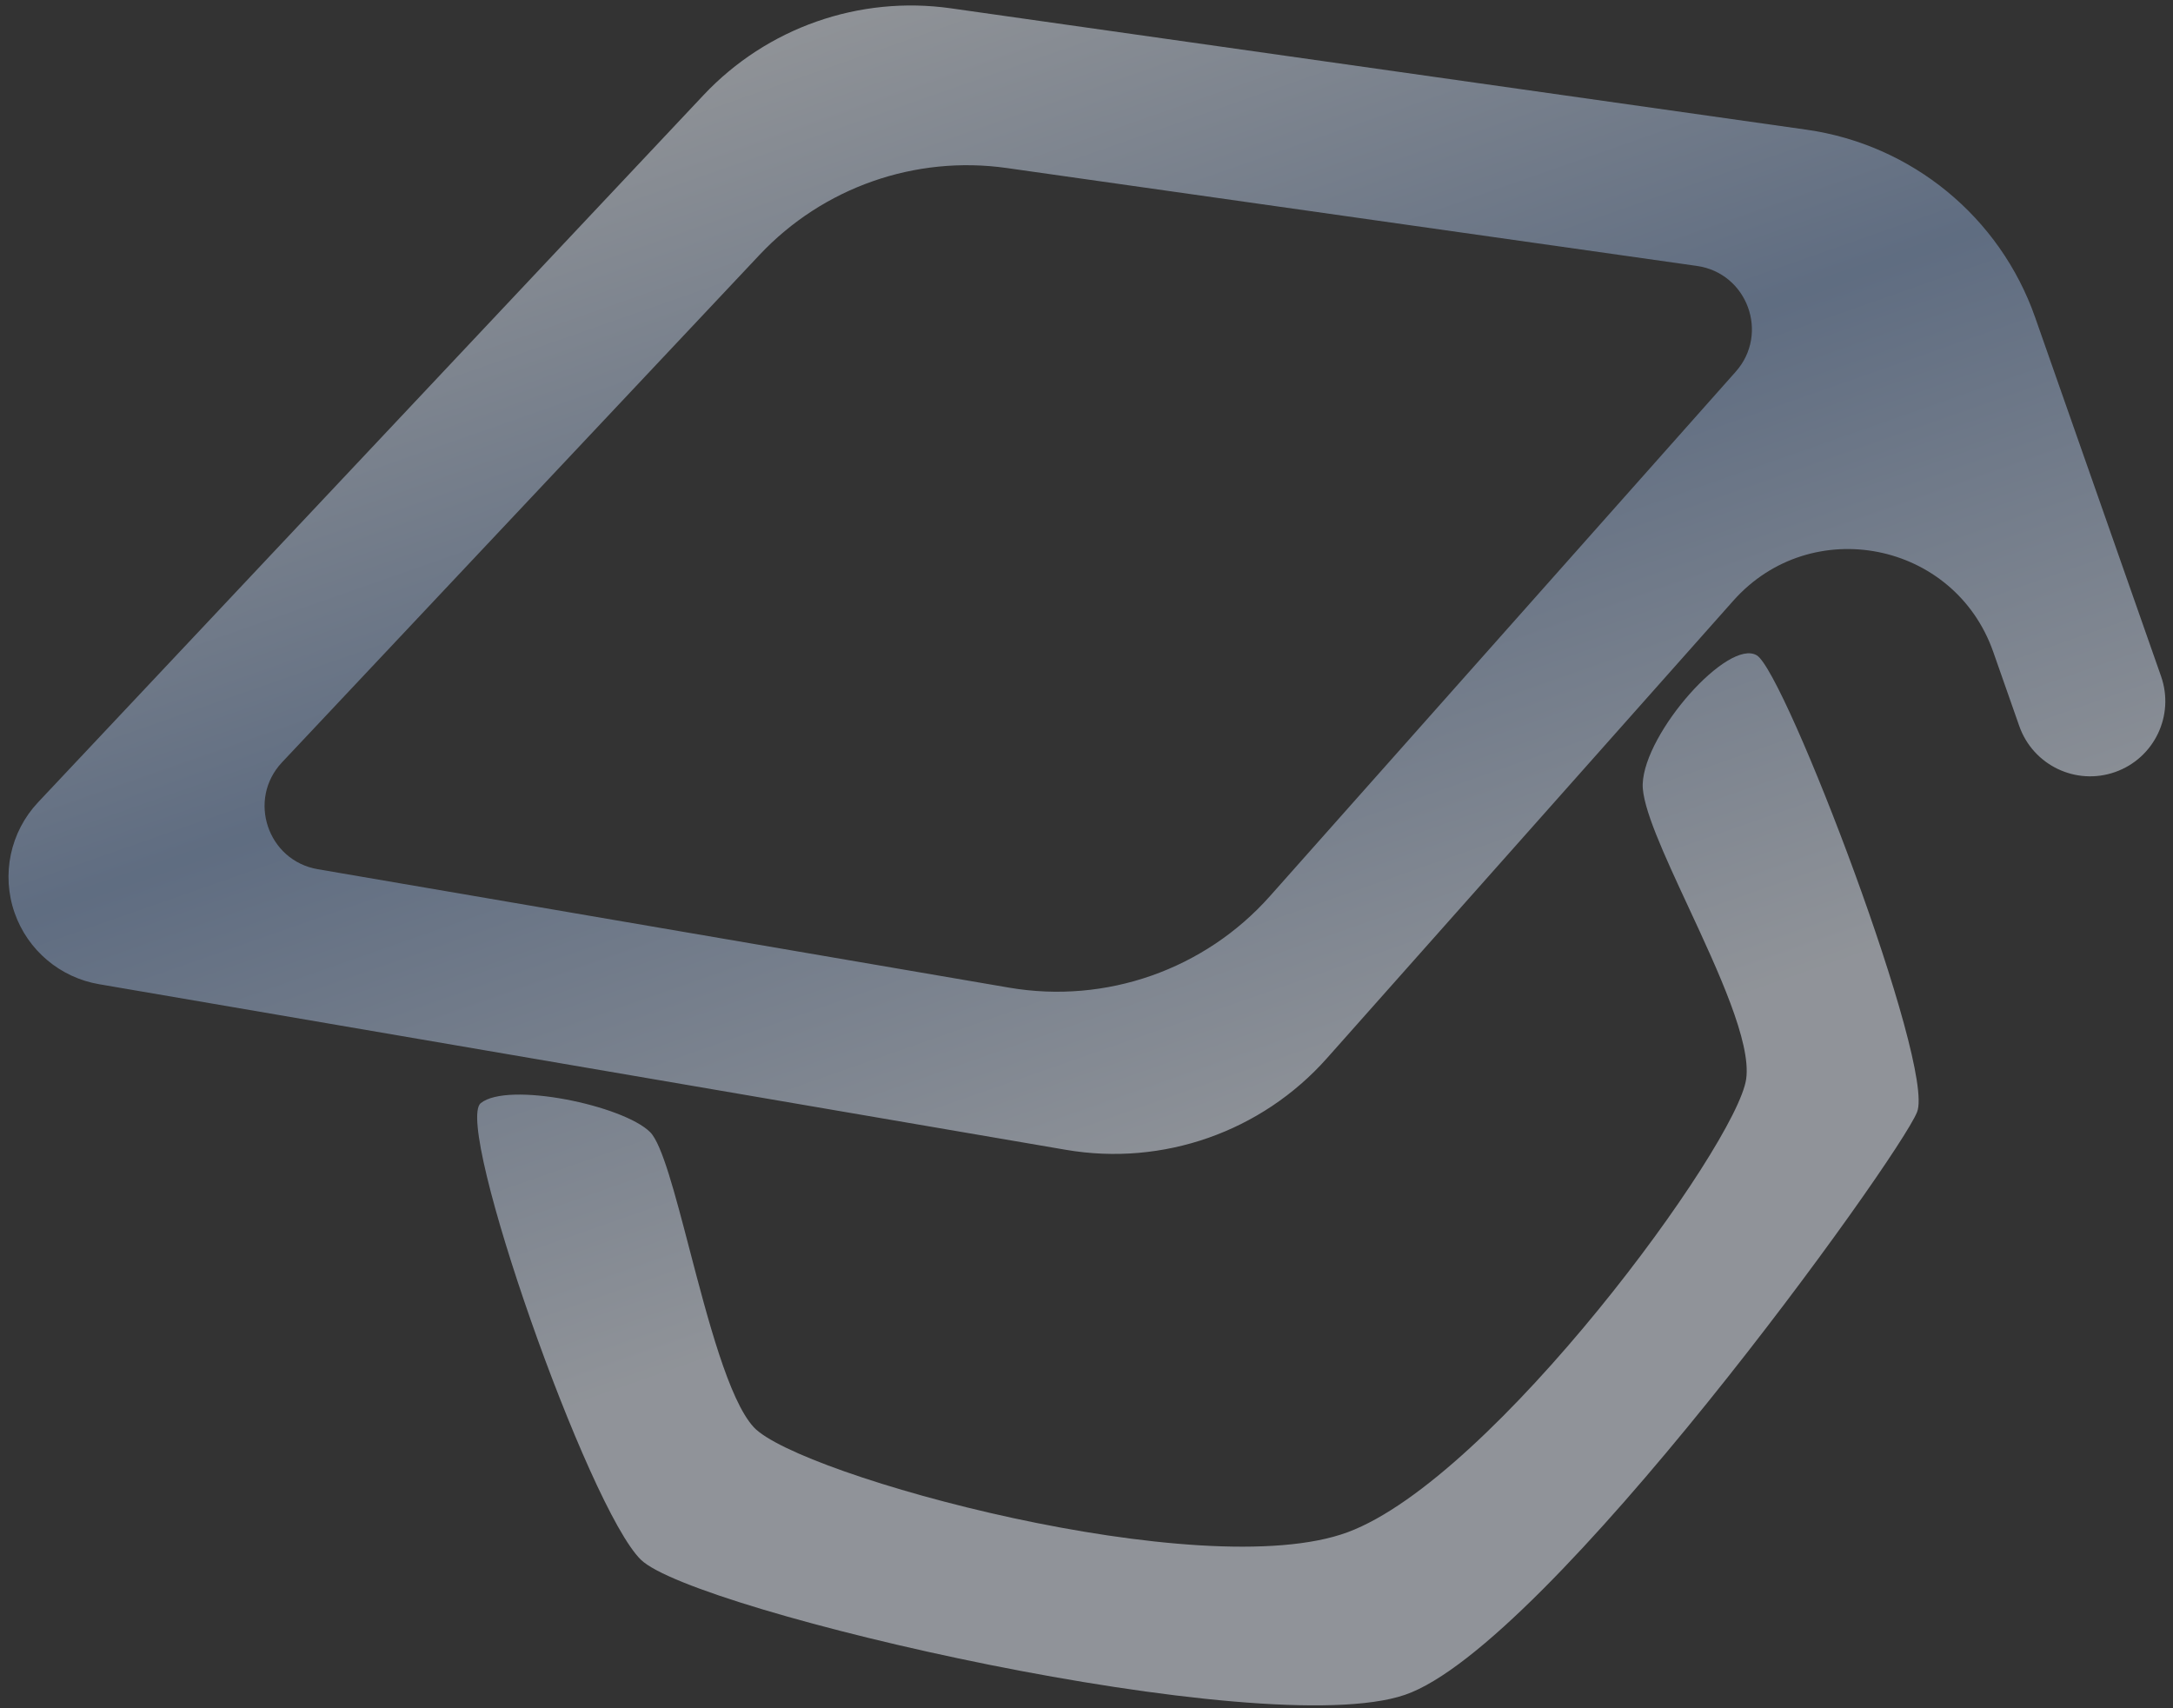 <svg width="229" height="180" viewBox="0 0 229 180" fill="none" xmlns="http://www.w3.org/2000/svg">
<rect x="0" y="0" width="229" height="180" fill="#333333" stroke="none"/>
<path opacity="0.5" fill-rule="evenodd" clip-rule="evenodd" d="M74.143 10.02C80.827 2.917 90.547 -0.494 100.205 0.876L190.373 13.667C201.467 15.24 210.759 22.865 214.468 33.437L227.742 71.27C229.19 75.397 227.019 79.915 222.892 81.363C218.766 82.811 214.248 80.639 212.8 76.513L210.058 68.7C205.969 57.045 190.865 54.071 182.662 63.305L139.832 111.526C132.949 119.275 122.553 122.922 112.337 121.172L10.432 103.717C6.325 103.013 2.923 100.139 1.543 96.207C0.125 92.164 1.077 87.668 4.014 84.547L74.143 10.02ZM170.887 52.717L182.917 39.173C186.487 35.154 184.146 28.777 178.823 28.023L106.11 17.708C96.453 16.338 86.733 19.748 80.049 26.852L29.72 80.337C26.036 84.252 28.192 90.693 33.491 91.601L51.346 94.659L106.339 104.081C116.556 105.831 126.953 102.184 133.836 94.434L170.887 52.717ZM142.044 161.462C157.36 155.762 183.058 120.663 184.022 113.694C184.556 109.831 181.087 102.368 177.922 95.558C175.378 90.084 173.03 85.032 173.116 82.612C173.31 77.184 182.144 67.237 185.146 69.068C188.149 70.899 203.979 112.282 202.03 117.19C200.081 122.098 163.041 173.482 148.059 178.606C133.078 183.729 73.118 169.79 67.547 164.375C61.976 158.959 47.804 118.567 50.663 116.253C53.522 113.939 65.692 116.487 68.518 119.312C69.766 120.559 71.128 125.772 72.661 131.643C74.6 139.069 76.815 147.548 79.424 150.393C84.096 155.488 126.728 167.161 142.044 161.462Z" fill="url(#paint0_linear_3703_2705)"/>
<defs>
<linearGradient id="paint0_linear_3703_2705" x1="84.786" y1="-1.358" x2="128.759" y2="123.971" gradientUnits="userSpaceOnUse">
<stop stop-color="#F3F8FF"/>
<stop offset="0.49" stop-color="#8CA7D0"/>
<stop offset="1" stop-color="#EDF4FF"/>
</linearGradient>
</defs>
</svg>
